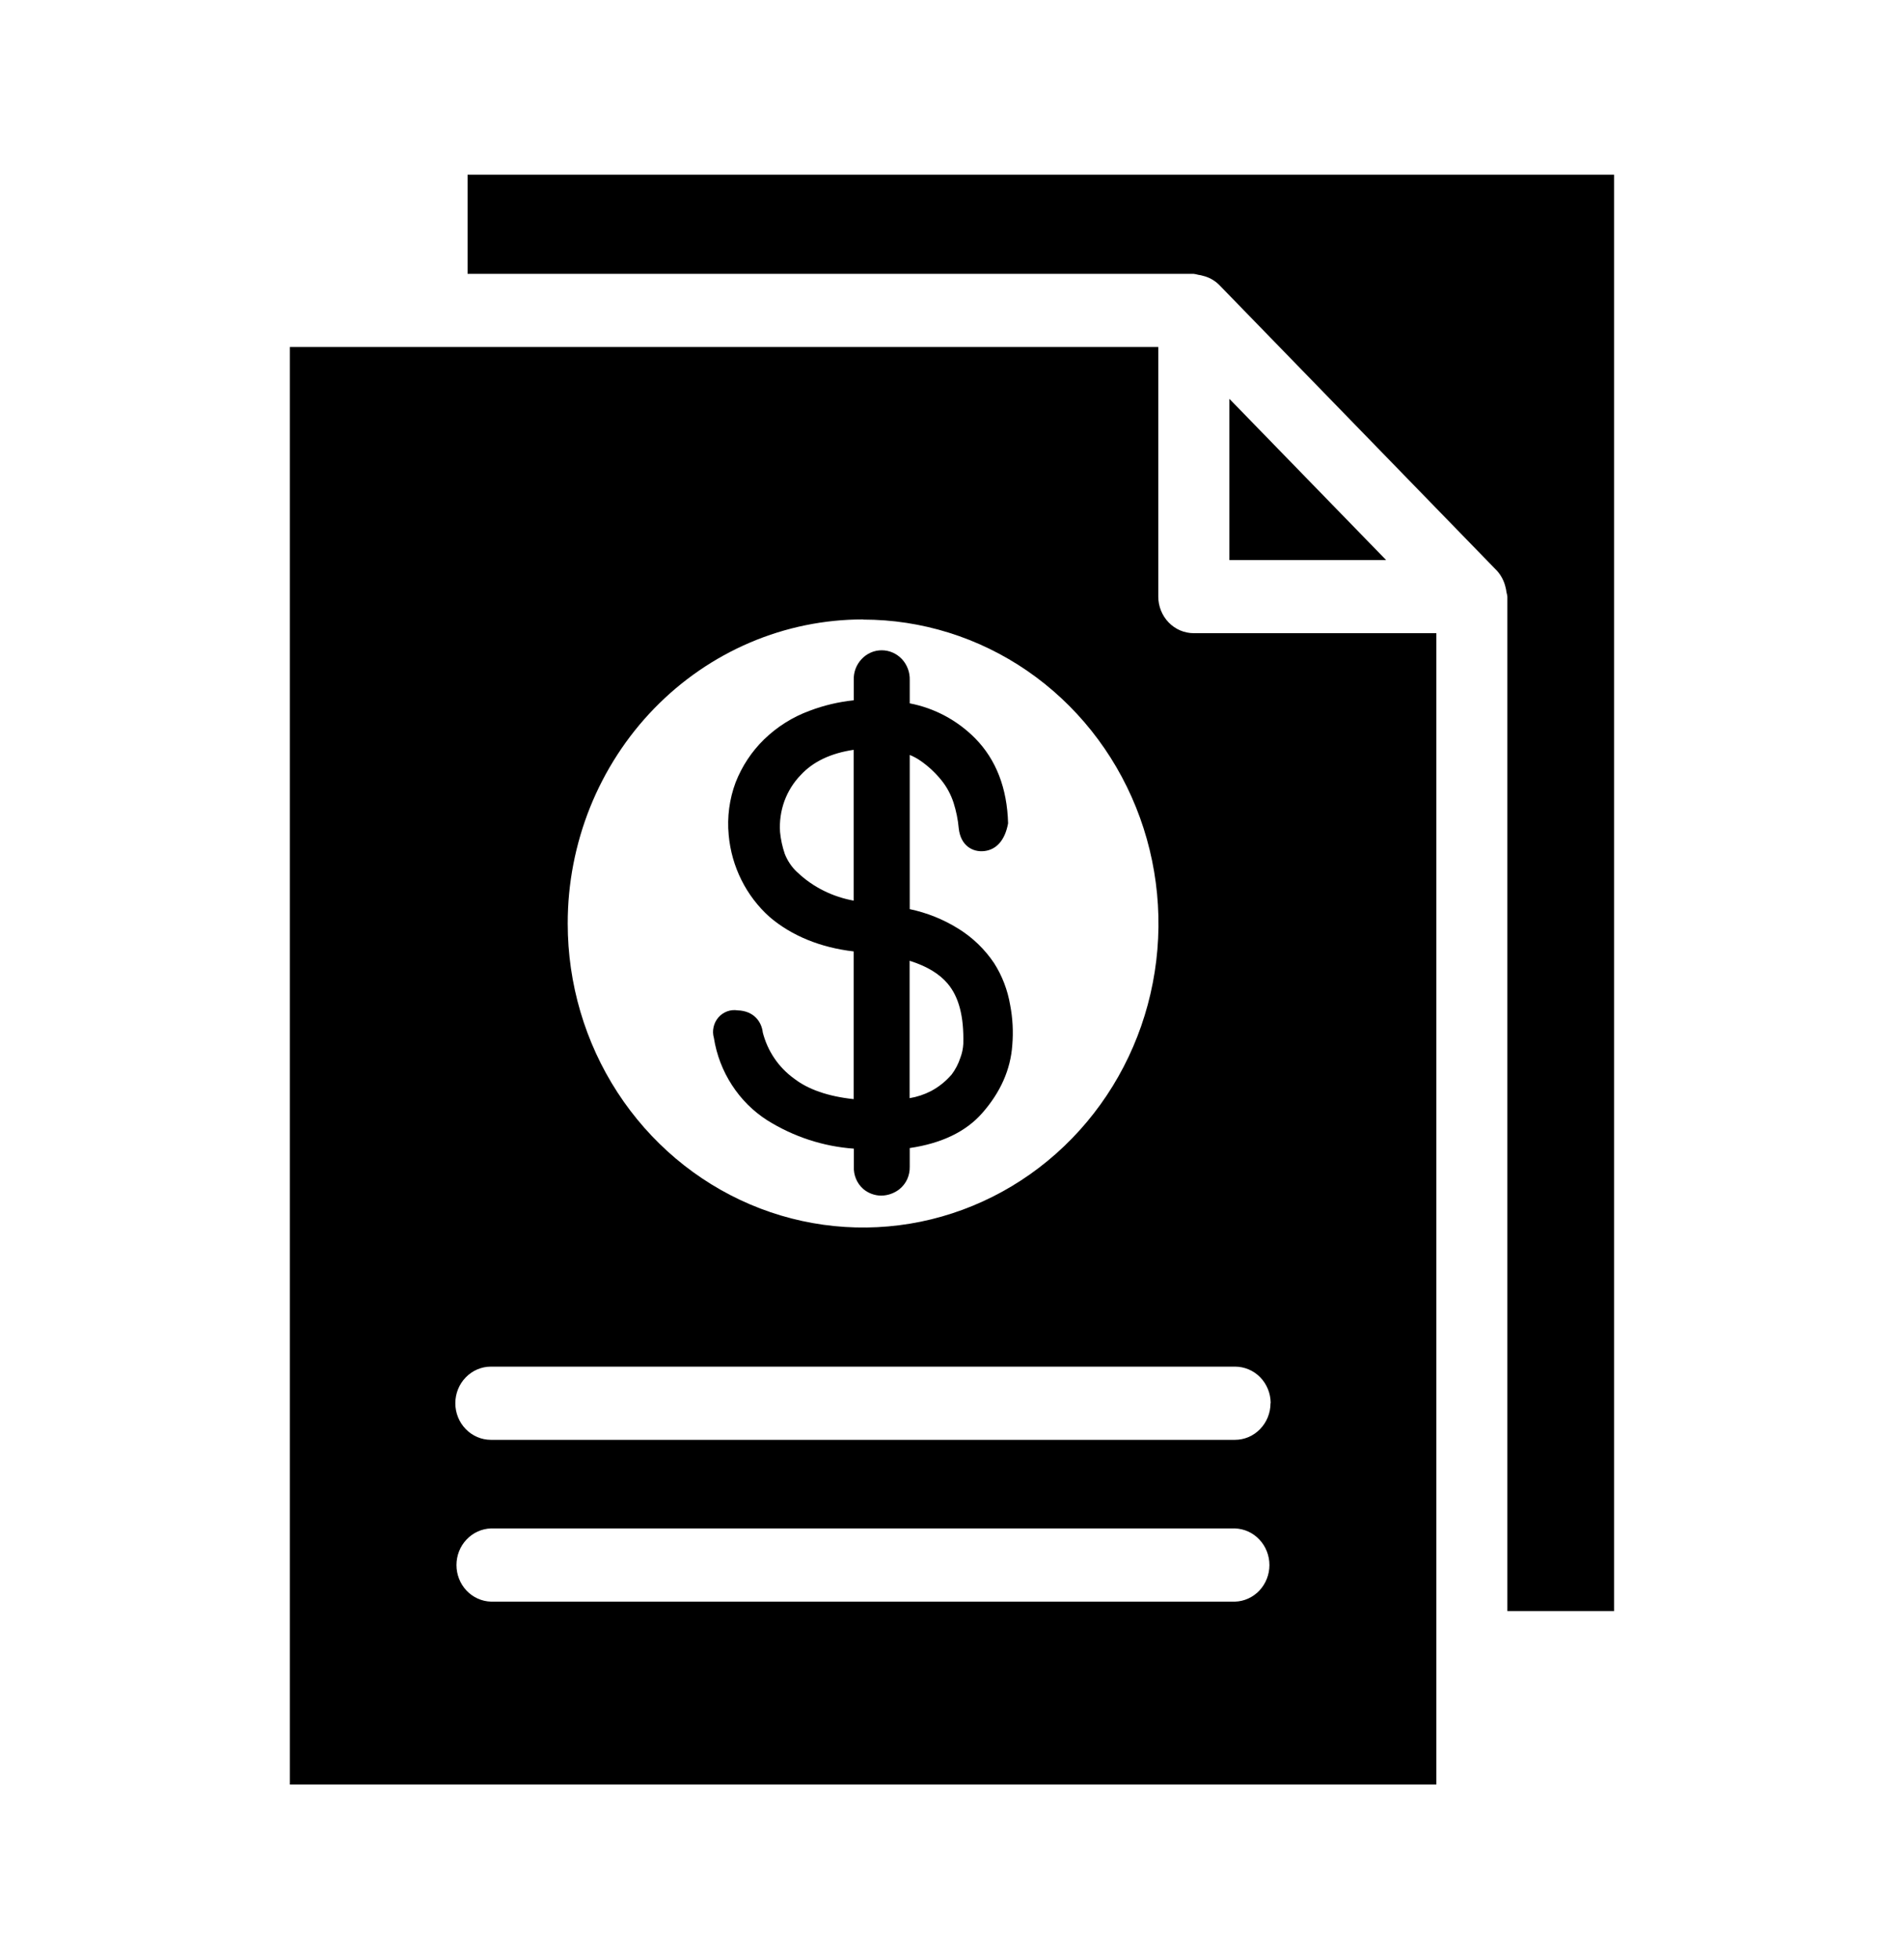 <svg width="35" height="36" viewBox="0 0 35 36" fill="none" xmlns="http://www.w3.org/2000/svg">
<g id="invoice_transaction_bill_receipt_investment_dollar_icon_188468 1">
<path id="Vector" d="M14.104 20.584C14.587 20.886 15.133 21.065 15.696 21.105V21.437C15.692 21.513 15.706 21.589 15.735 21.659C15.764 21.729 15.808 21.791 15.864 21.842C15.958 21.923 16.076 21.967 16.198 21.968C16.32 21.967 16.438 21.925 16.535 21.849C16.595 21.8 16.644 21.738 16.677 21.666C16.709 21.594 16.725 21.516 16.723 21.437V21.094C17.308 21.008 17.756 20.793 18.055 20.452C18.391 20.071 18.577 19.65 18.608 19.205C18.629 18.958 18.616 18.708 18.569 18.465C18.522 18.19 18.422 17.928 18.273 17.695C18.102 17.441 17.88 17.227 17.623 17.067C17.345 16.893 17.041 16.771 16.723 16.704V13.871C16.792 13.899 16.859 13.935 16.922 13.979C17.066 14.079 17.196 14.2 17.308 14.339C17.405 14.46 17.479 14.598 17.528 14.747C17.577 14.901 17.61 15.06 17.624 15.221C17.659 15.54 17.883 15.663 18.097 15.637C18.312 15.611 18.473 15.445 18.531 15.128C18.514 14.483 18.311 13.957 17.926 13.566C17.596 13.233 17.177 13.01 16.723 12.923V12.496C16.725 12.425 16.714 12.354 16.689 12.288C16.664 12.222 16.627 12.161 16.579 12.11C16.531 12.059 16.473 12.018 16.409 11.99C16.346 11.962 16.277 11.948 16.208 11.948C16.139 11.948 16.07 11.962 16.007 11.99C15.943 12.018 15.886 12.059 15.838 12.11C15.79 12.161 15.752 12.222 15.727 12.288C15.703 12.354 15.691 12.425 15.694 12.496V12.867C15.416 12.896 15.143 12.96 14.881 13.06C14.569 13.174 14.284 13.354 14.043 13.588C13.817 13.809 13.64 14.077 13.523 14.374C13.408 14.681 13.364 15.012 13.395 15.341C13.447 15.924 13.717 16.464 14.147 16.848C14.552 17.195 15.087 17.411 15.692 17.481V20.195C15.222 20.145 14.854 20.017 14.594 19.815C14.312 19.611 14.11 19.313 14.022 18.971C14.001 18.78 13.864 18.574 13.559 18.564C13.494 18.554 13.428 18.56 13.366 18.583C13.304 18.606 13.249 18.644 13.205 18.695C13.162 18.745 13.131 18.806 13.117 18.872C13.102 18.938 13.104 19.006 13.123 19.071C13.172 19.381 13.285 19.676 13.455 19.937C13.624 20.198 13.845 20.419 14.104 20.584ZM14.651 16.023C14.553 15.93 14.476 15.816 14.426 15.689C14.382 15.559 14.352 15.424 14.339 15.287C14.326 15.094 14.354 14.9 14.419 14.719C14.486 14.538 14.589 14.373 14.722 14.237C14.948 13.993 15.274 13.839 15.692 13.777V16.548C15.505 16.514 15.323 16.455 15.152 16.371C14.969 16.282 14.801 16.165 14.653 16.023H14.651ZM17.487 19.75C17.381 19.872 17.255 19.972 17.114 20.047C16.99 20.111 16.857 20.155 16.721 20.177V17.653C17.034 17.751 17.267 17.89 17.422 18.075C17.627 18.319 17.72 18.678 17.708 19.172V19.179C17.703 19.267 17.685 19.353 17.654 19.434C17.617 19.548 17.561 19.655 17.489 19.749L17.487 19.75Z" fill="black"/>
<path id="Vector_2" d="M22.599 10.29H25.48L22.599 7.328V10.29Z" fill="black"/>
<path id="Vector_3" d="M21.292 10.962V6.376H5.328V32.789H26.404V11.634H21.944C21.771 11.634 21.605 11.563 21.483 11.437C21.361 11.311 21.292 11.14 21.292 10.962ZM15.866 11.384C16.94 11.384 17.989 11.712 18.882 12.325C19.775 12.939 20.471 13.811 20.882 14.832C21.293 15.852 21.401 16.975 21.191 18.059C20.982 19.142 20.465 20.137 19.705 20.918C18.946 21.699 17.978 22.231 16.925 22.447C15.872 22.662 14.78 22.552 13.788 22.129C12.796 21.706 11.948 20.99 11.351 20.072C10.754 19.153 10.436 18.074 10.436 16.969C10.435 16.235 10.576 15.509 10.848 14.831C11.121 14.153 11.521 13.537 12.025 13.018C12.529 12.499 13.128 12.087 13.787 11.806C14.446 11.525 15.152 11.381 15.866 11.381V11.384ZM22.702 29.428H9.024C8.854 29.423 8.693 29.349 8.575 29.224C8.457 29.098 8.391 28.931 8.391 28.756C8.391 28.581 8.457 28.413 8.575 28.288C8.693 28.162 8.854 28.089 9.024 28.083H22.702C22.872 28.089 23.033 28.162 23.151 28.288C23.269 28.413 23.335 28.581 23.335 28.756C23.335 28.931 23.269 29.098 23.151 29.224C23.033 29.349 22.872 29.423 22.702 29.428H22.702ZM23.355 25.783C23.355 25.961 23.286 26.132 23.163 26.258C23.041 26.384 22.875 26.455 22.702 26.455H9.024C8.85 26.455 8.684 26.384 8.562 26.258C8.439 26.132 8.37 25.961 8.37 25.783C8.37 25.604 8.439 25.433 8.562 25.307C8.684 25.181 8.85 25.11 9.024 25.11H22.702C22.875 25.11 23.042 25.18 23.165 25.305C23.288 25.431 23.357 25.601 23.358 25.779L23.355 25.783Z" fill="black"/>
<path id="Vector_4" d="M8.595 3.21V5.032H21.943C21.971 5.035 21.999 5.041 22.026 5.049C22.055 5.053 22.084 5.058 22.111 5.067C22.222 5.093 22.323 5.149 22.406 5.229L27.517 10.486C27.595 10.572 27.649 10.676 27.675 10.789C27.683 10.819 27.689 10.848 27.692 10.878C27.7 10.906 27.705 10.934 27.709 10.962V29.602H29.671V3.21H8.595Z" fill="black"/>
</g>
</svg>
